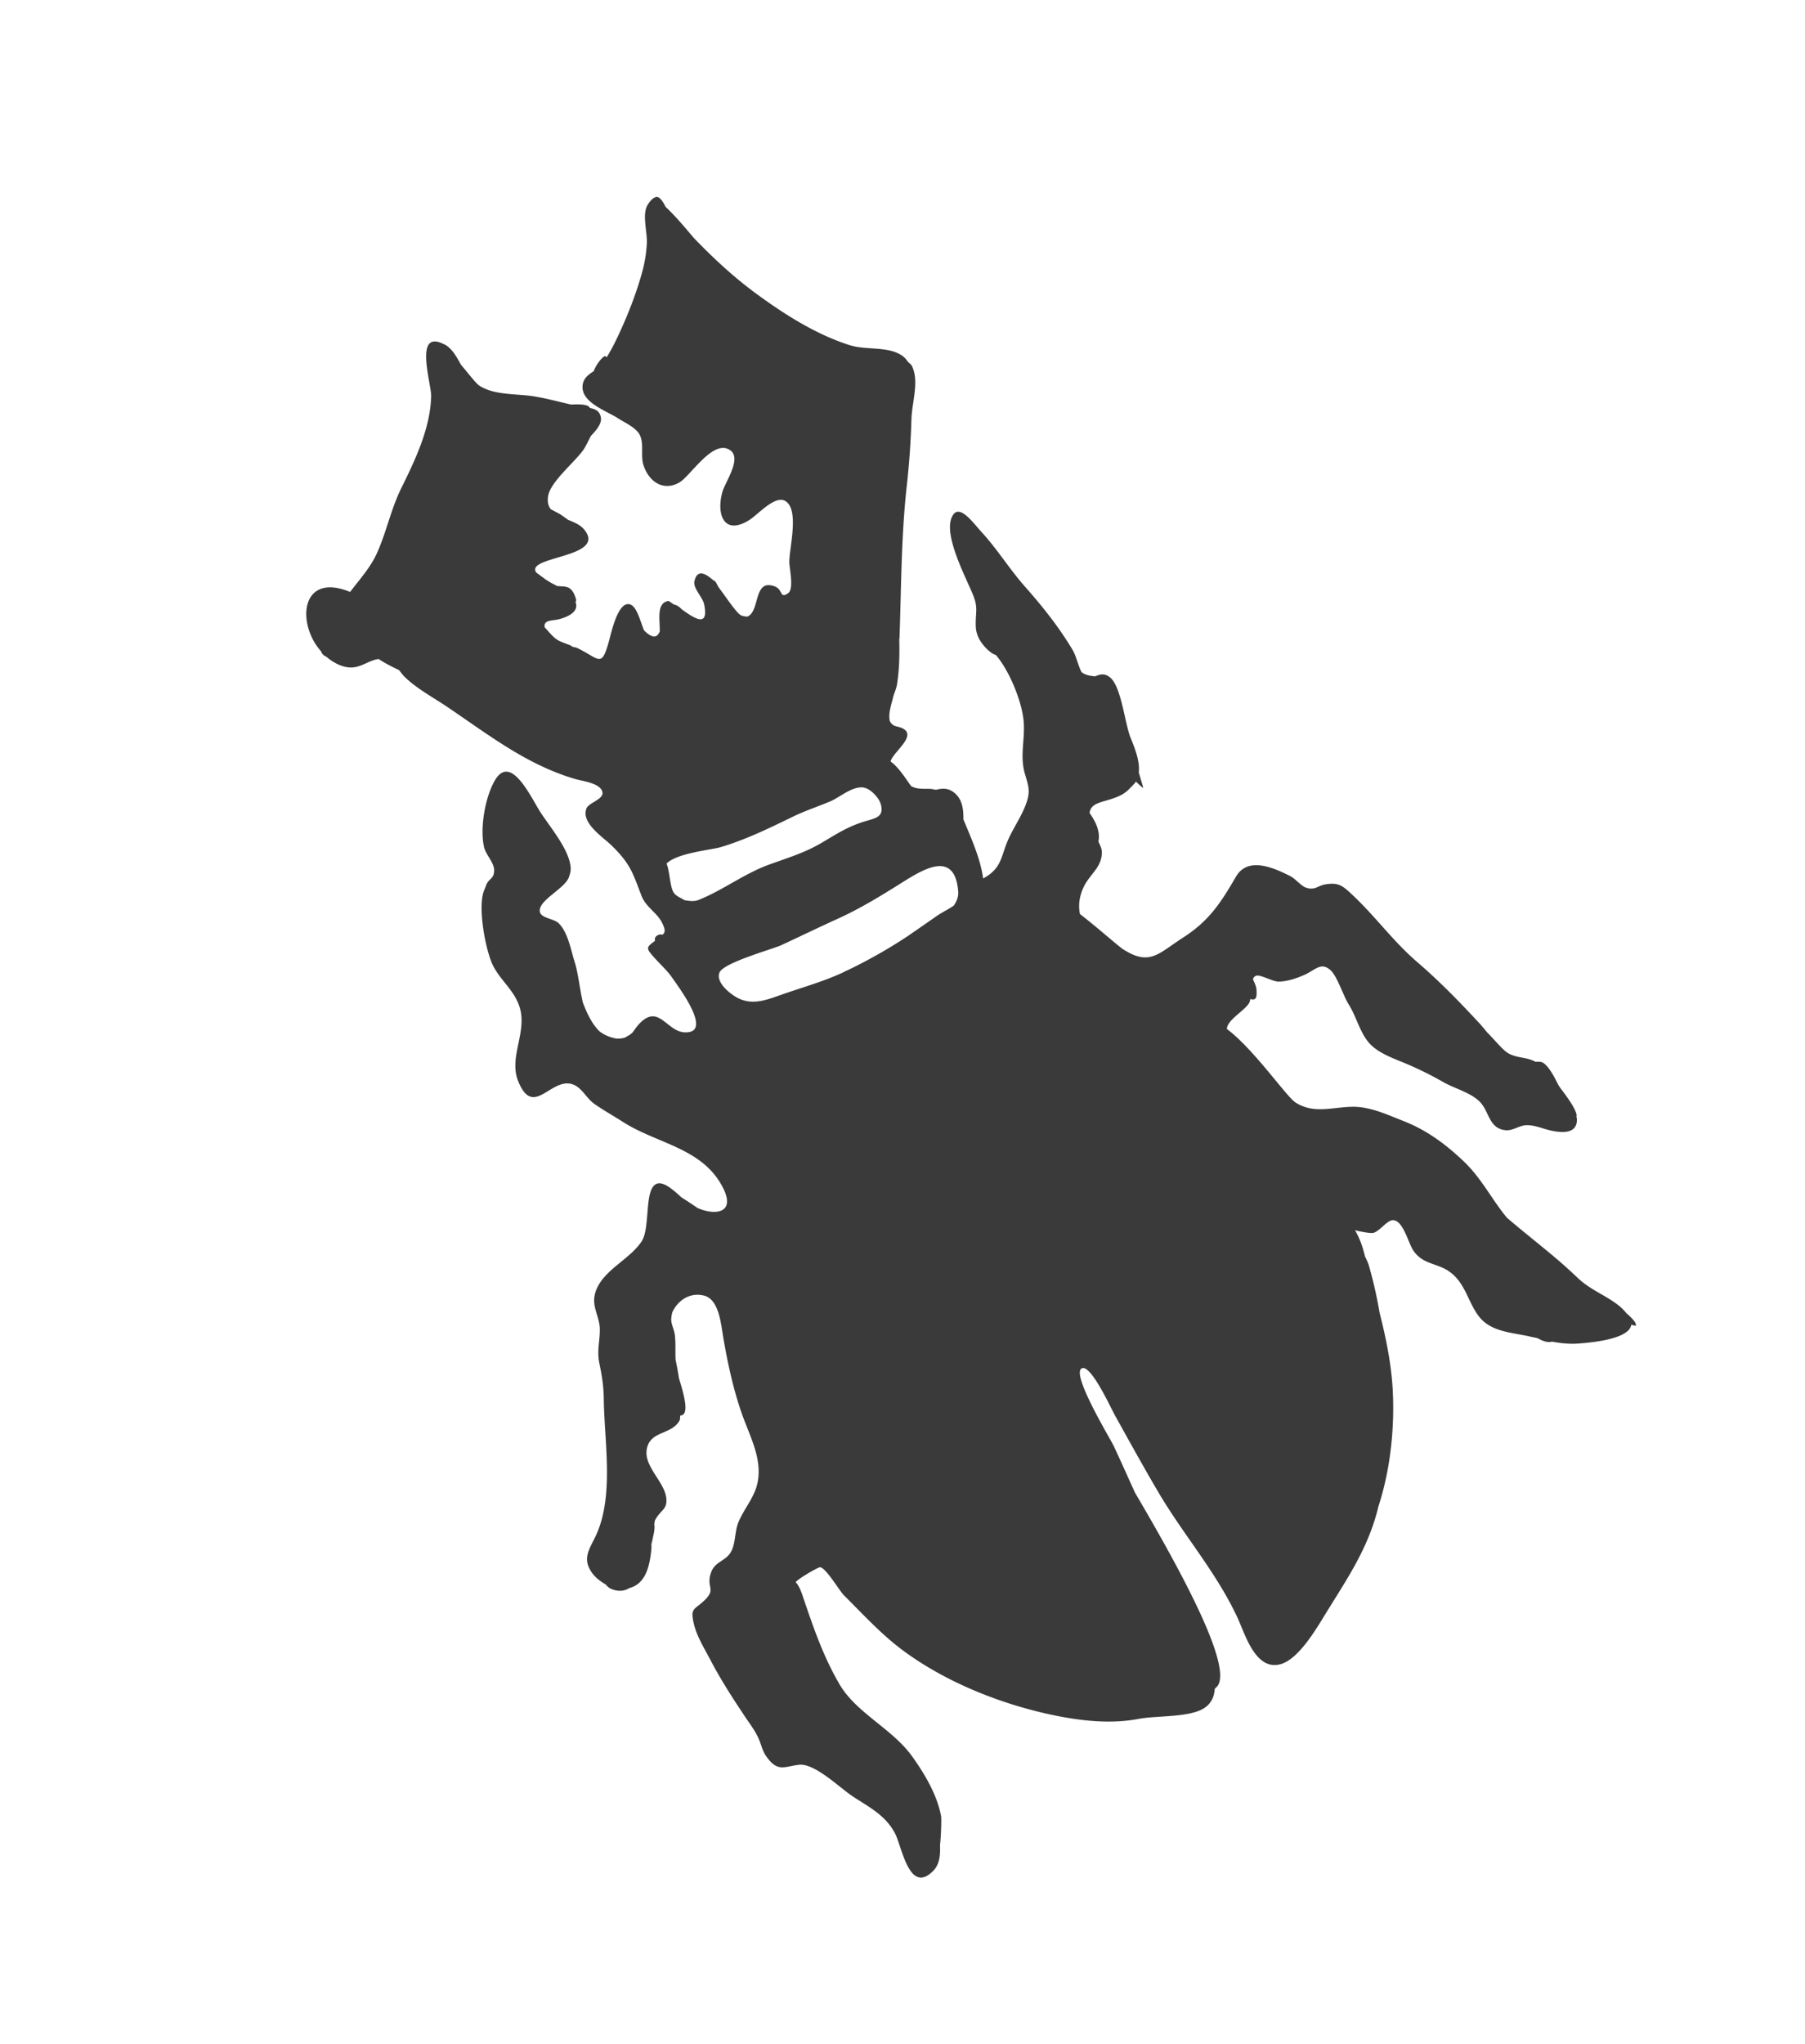 <svg xmlns="http://www.w3.org/2000/svg" id="svg5" width="88.338" height="100" version="1.1">
    <g id="beetle" transform="translate(-57.646 -60.289)">
        <path id="path26210-2" d="M89.733 69.94c-.113.023-.238.13-.386.363-.295.467-.01 1.364-.045 1.895a6.6 6.6 0 0 1-.251 1.486c-.3 1.07-.732 2.152-1.211 3.154a9 9 0 0 1-.503.93c-.034-.01-.034-.056-.068-.056-.12.002-.438.386-.567.737-.26.17-.512.347-.545.714-.067.82 1.167 1.222 1.726 1.585.304.2.887.453 1.071.813.228.452.023 1.026.193 1.51.267.789.96 1.264 1.743.825.551-.311 1.685-2.2 2.516-1.562.539.419-.274 1.541-.41 2.036-.308 1.154.123 2.132 1.345 1.345.408-.263 1.213-1.181 1.709-.93.763.387.196 2.394.228 3.042.012.316.226 1.28-.056 1.48-.424.296-.253-.17-.643-.321a.8.8 0 0 0-.375-.068h-.011c-.615.09-.424 1.338-.977 1.538-.09-.009-.181-.011-.287-.056-.223-.09-.693-.822-1.111-1.375-.057-.09-.114-.23-.165-.287-.034-.034-.101-.056-.146-.102-.022-.022-.034-.022-.056-.045-.301-.249-.701-.456-.82.146-.068.332.411.787.474 1.106.248 1.196-.482.693-1.093.257-.13-.14-.255-.213-.38-.234-.08-.045-.246-.181-.281-.176-.595.102-.4.931-.416 1.492-.124.298-.333.38-.772-.056-.2-.505-.358-1.176-.69-1.27-.572-.164-.895 1.322-1.007 1.738-.384 1.401-.446.947-1.556.404-.068-.034-.166-.045-.246-.068-.034-.023-.056-.045-.102-.068-.575-.224-.656-.204-1.076-.68-.08-.09-.127-.14-.187-.21-.045-.388.388-.292.766-.404.711-.21.873-.523.743-.837.045-.034.057-.102-.056-.362-.216-.473-.511-.36-.86-.415-.023-.012-.046-.034-.069-.046-.224-.102-.303-.167-.45-.251-.158-.123-.303-.22-.48-.357-.575-.818 3.54-.712 2.322-2.129-.18-.21-.472-.332-.766-.45a18 18 0 0 0-.346-.246c-.101-.068-.34-.18-.509-.281-.113-.156-.169-.355-.123-.632.115-.714 1.31-1.662 1.737-2.281.12-.176.233-.435.362-.673.277-.282.525-.599.486-.872-.045-.335-.27-.433-.532-.485-.045-.034-.045-.08-.102-.102-.212-.09-.518-.08-.83-.068-.637-.143-1.26-.321-1.908-.415-.818-.116-1.904-.046-2.603-.527-.145-.102-.518-.58-.883-1.018-.22-.4-.434-.794-.808-.988v.006c-1.517-.795-.63 1.926-.643 2.522-.034 1.57-.78 3.132-1.462 4.51-.512 1.038-.728 2.162-1.2 3.2-.315.69-.856 1.287-1.304 1.878-2.423-.995-2.642 1.548-1.416 2.913.034.114.12.2.246.252.266.225.561.41.924.497.688.163 1.09-.315 1.644-.38.266.18.62.364 1 .544.09.115.175.236.275.333.604.586 1.425 1.019 2.112 1.486 2.057 1.39 3.872 2.817 6.26 3.516.327.09 1.233.2 1.305.643.056.34-.666.51-.778.777-.295.723.813 1.414 1.24 1.837.9.891 1.006 1.286 1.445 2.44.212.56.771.839 1.007 1.322.182.371.158.471.022.591-.056-.009-.114-.023-.164-.005-.198.068-.227.188-.2.305-.469.336-.44.366.007.866.283.315.593.586.836.941.343.495 1.84 2.492.813 2.656-.49.08-.82-.226-1.135-.474l-.011-.005c-.374-.292-.726-.505-1.276.068-.142.148-.228.291-.327.421a.9.9 0 0 1-.275.194c-.034.023-.057.045-.09.056-.146.057-.279.057-.41.057a1.84 1.84 0 0 1-.837-.345c-.36-.34-.617-.864-.83-1.428-.155-.69-.228-1.456-.405-2-.183-.58-.323-1.429-.778-1.873-.251-.243-.937-.238-.924-.626.012-.535 1.232-1.075 1.428-1.626.09-.264.113-.393.057-.673-.176-.834-.988-1.793-1.451-2.504-.463-.714-1.456-2.932-2.247-1.526-.467.83-.724 2.322-.51 3.24.08.348.48.755.492 1.094.011.476-.26.407-.392.767-.067.19-.135.29-.175.515-.16.839.113 2.403.421 3.206.356.93 1.273 1.44 1.457 2.51.191 1.126-.574 2.266-.135 3.351.723 1.79 1.54-.09 2.574.13.52.113.728.681 1.147.977.436.31.947.592 1.398.883 1.697 1.09 3.934 1.27 4.92 3.258.607 1.223-.418 1.335-1.27.953q-.373-.26-.772-.51c-.41-.373-.948-.869-1.292-.63-.531.37-.236 2.125-.667 2.784-.6.902-1.891 1.397-2.247 2.451-.243.719.2 1.173.205 1.86 0 .596-.151 1.03-.022 1.65.128.623.208 1.119.216 1.75.022 2.052.51 4.698-.37 6.64-.323.702-.72 1.15-.193 1.877.152.209.393.4.656.55.102.133.256.25.526.293a.86.86 0 0 0 .632-.117c.8-.204 1-1.086 1.076-1.896.009-.079.003-.18.006-.269a3 3 0 0 0 .068-.292c.034-.159.113-.456.068-.667.023-.079.011-.16.057-.228.28-.5.61-.49.526-1.094-.09-.615-.732-1.217-.918-1.855v-.005a1.06 1.06 0 0 1 .011-.65c.256-.73 1.177-.569 1.556-1.228.046-.08.023-.174.046-.257.48-.011.156-1.087-.068-1.82a16 16 0 0 0-.164-.9c-.023-.4.01-.792-.035-1.194-.022-.256-.168-.513-.18-.76a1.4 1.4 0 0 1 .056-.381c.255-.557.843-.988 1.544-.813.767.191.838 1.457.966 2.165.215 1.218.476 2.426.883 3.592.408 1.174 1.125 2.398.702 3.668-.2.59-.63 1.098-.866 1.673-.196.479-.118 1.117-.421 1.533-.272.371-.737.413-.913.912-.271.771.293.79-.35 1.393-.48.447-.667.35-.503 1.082.131.615.522 1.241.813 1.796.486.934 1.06 1.824 1.644 2.703.248.376.526.728.713 1.135.136.3.187.615.386.895.555.779.857.5 1.591.41.755-.102 1.996 1.114 2.603 1.521.823.547 1.621.926 2.1 1.825.34.63.697 3.047 1.879 1.837.303-.309.352-.766.327-1.246.068-.621.068-1.349.056-1.41-.187-1.042-.81-2.092-1.421-2.942-.978-1.358-2.729-2.117-3.551-3.522-.8-1.37-1.27-2.756-1.773-4.23-.068-.208-.184-.565-.375-.772.178-.202 1.105-.734 1.194-.726.29.023.952 1.161 1.176 1.38.894.887 1.764 1.841 2.767 2.604 2.193 1.662 5.066 2.786 7.746 3.306 1.278.246 2.614.372 3.896.129.902-.171 2.54-.057 3.247-.55.334-.233.462-.56.485-.924.068-.068.143-.115.2-.252.484-1.185-1.837-5.493-4.101-9.337-.35-.766-.69-1.537-1.048-2.299-.156-.331-2.026-3.407-1.59-3.767.423-.348 1.453 1.922 1.649 2.27.715 1.286 1.424 2.575 2.17 3.837 1.234 2.077 2.822 3.884 3.844 6.096.368.803.865 2.546 2.06 2.259.958-.233 1.878-1.902 2.357-2.668 1.038-1.674 1.997-3.098 2.469-5.055 0-.008.004-.011.005-.022.602-1.85.806-3.955.685-5.85-.08-1.194-.328-2.415-.632-3.604a21 21 0 0 0-.538-2.358 4 4 0 0 0-.175-.397c-.13-.527-.265-.896-.492-1.287.121.034.732.17.901.129.324-.09.674-.632.966-.62.503.022.74 1.135 1 1.503.505.719 1.228.57 1.867 1.1.716.591.825 1.501 1.38 2.165.592.703 1.582.727 2.417.918.148.034.276.056.415.09.247.15.518.225.691.165.426.079.857.13 1.351.09.847-.068 2.442-.255 2.534-.918.045.022.22.045.204.068.09-.118-.129-.357-.439-.626a2.5 2.5 0 0 0-.38-.38c-.651-.516-1.384-.757-2.007-1.352-.359-.34-.72-.67-1.1-.988-.768-.65-1.586-1.286-2.363-1.954-.73-.88-1.231-1.901-2.07-2.715-.884-.85-1.824-1.555-2.967-2.006-.81-.316-1.668-.728-2.55-.708-.975.023-1.897.358-2.768-.216-.463-.31-2.04-2.61-3.34-3.58 0-.012-.011-.023-.011-.034.045-.44.868-.868 1.088-1.247.034-.056.045-.128.056-.193.258.068.333-.023.305-.45-.012-.186-.102-.354-.176-.527.034-.08.08-.146.181-.17.204-.045.786.289 1.065.292.426 0 .886-.155 1.27-.327.538-.236.817-.658 1.292-.222.32.296.618 1.252.889 1.68.368.587.54 1.363 1 1.883.452.504 1.234.762 1.837 1.017.62.264 1.192.548 1.779.884.551.315 1.384.524 1.82.995.443.478.428 1.306 1.263 1.363.324.022.632-.223.959-.246.38-.022.76.144 1.123.234.551.14 1.446.256 1.375-.59-.001-.01-.023-.034-.023-.046v-.005c.09-.19-.321-.816-.79-1.421-.023-.046-.08-.114-.09-.14-.16-.313-.473-.964-.796-1.112-.08-.034-.217-.023-.328-.023-.416-.234-.823-.166-1.27-.386-.203-.102-.383-.302-.566-.491-.13-.145-.264-.284-.398-.434l-.14-.14a9 9 0 0 0-.34-.404c-.99-1.07-1.975-2.084-3.077-3.03-1.154-.992-2.031-2.213-3.13-3.248-.515-.483-.696-.656-1.374-.544-.372.068-.494.296-.913.164-.26-.08-.524-.435-.784-.567-.931-.48-2.107-.93-2.662.022-.755 1.298-1.318 2.165-2.592 2.984-1.21.779-1.629 1.409-2.943.562-.23-.15-1.265-1.074-2.1-1.715-.09-.423-.034-.88.194-1.351.308-.623.882-.94.877-1.68-.001-.193-.102-.356-.17-.525.102-.448-.113-.947-.432-1.387.068-.6.844-.506 1.562-.89.235-.127.362-.267.497-.41 0 .003.034-.009.034-.006.003-.008-.007-.011-.005-.023.068-.068.139-.137.18-.21.139.131.33.318.363.299-.003 0-.158-.524-.222-.743.057-.501-.141-1.066-.404-1.708-.283-.699-.447-2.482-.995-2.937-.293-.246-.523-.145-.748-.057-.226-.034-.434-.045-.65-.204-.153-.269-.274-.803-.421-1.053-.667-1.131-1.491-2.164-2.358-3.142-.755-.855-1.347-1.823-2.118-2.662-.442-.483-1.154-1.507-1.474-.685-.36.923.716 2.918 1.059 3.768.255.635.116.827.129 1.474.003.195.034.34.079.462.113.378.59.911.907.995.659.767 1.247 2.221 1.351 3.16.102.886-.189 1.722.057 2.608.199.696.306.906.034 1.61-.204.511-.494.951-.737 1.438-.495.975-.322 1.567-1.328 2.118-.132-.969-.579-1.955-.966-2.89.007-.473-.045-.927-.38-1.246-.33-.312-.643-.28-.954-.205-.128-.007-.176-.045-.35-.045-.397-.004-.602.01-.872-.13-.205-.269-.601-.93-1.007-1.204.09-.485 1.592-1.433.292-1.72a.45.45 0 0 1-.327-.257c-.102-.377.102-.891.17-1.229.068-.19.15-.396.176-.556.12-.763.129-1.469.113-2.188 0-.034.009-.068.011-.102.09-2.504.08-4.988.362-7.488a39 39 0 0 0 .222-3.212c.023-.81.393-1.852.023-2.603-.057-.102-.14-.137-.205-.216a1 1 0 0 0-.28-.292c-.702-.472-1.743-.25-2.563-.51-1.606-.507-3.165-1.488-4.51-2.474-1.115-.811-2.13-1.748-3.084-2.738-.102-.102-.84-1.026-1.41-1.55-.142-.272-.29-.521-.485-.486zm10.22 28.89c.32.067.722.504.802.812.16.599-.227.667-.742.819-.863.255-1.4.615-2.17 1.07-.848.499-1.72.748-2.627 1.083-1.183.444-2.21 1.233-3.364 1.696-.19.08-.398.068-.597.034-.023-.004-.045 0-.068-.006-.08-.022-.15-.079-.229-.116-.123-.068-.253-.133-.34-.264-.194-.302-.186-1.015-.35-1.422.524-.522 2.176-.663 2.644-.801 1.234-.368 2.362-.92 3.516-1.48.615-.304 1.259-.506 1.89-.778.455-.2 1.091-.773 1.638-.65zm3.868 3.849c.376.079.652.41.72 1.21.022.263-.068.494-.216.702-.243.18-.553.315-.848.521-.48.334-.952.664-1.428.989a24.5 24.5 0 0 1-2.96 1.673c-.08.034-.16.079-.24.116-1 .456-2.049.737-3.083 1.107-.643.227-1.268.449-1.93.157-.36-.156-1.185-.774-.978-1.281v-.005c.2-.487 2.62-1.149 3.03-1.34.919-.428 1.828-.868 2.75-1.287 1.059-.479 2.03-1.07 3.013-1.685.644-.402 1.545-1.002 2.17-.877" style="fill:#3a3a3a;fill-opacity:1;fill-rule:nonzero;stroke:none;stroke-width:3.994"/>
    </g>
</svg>
